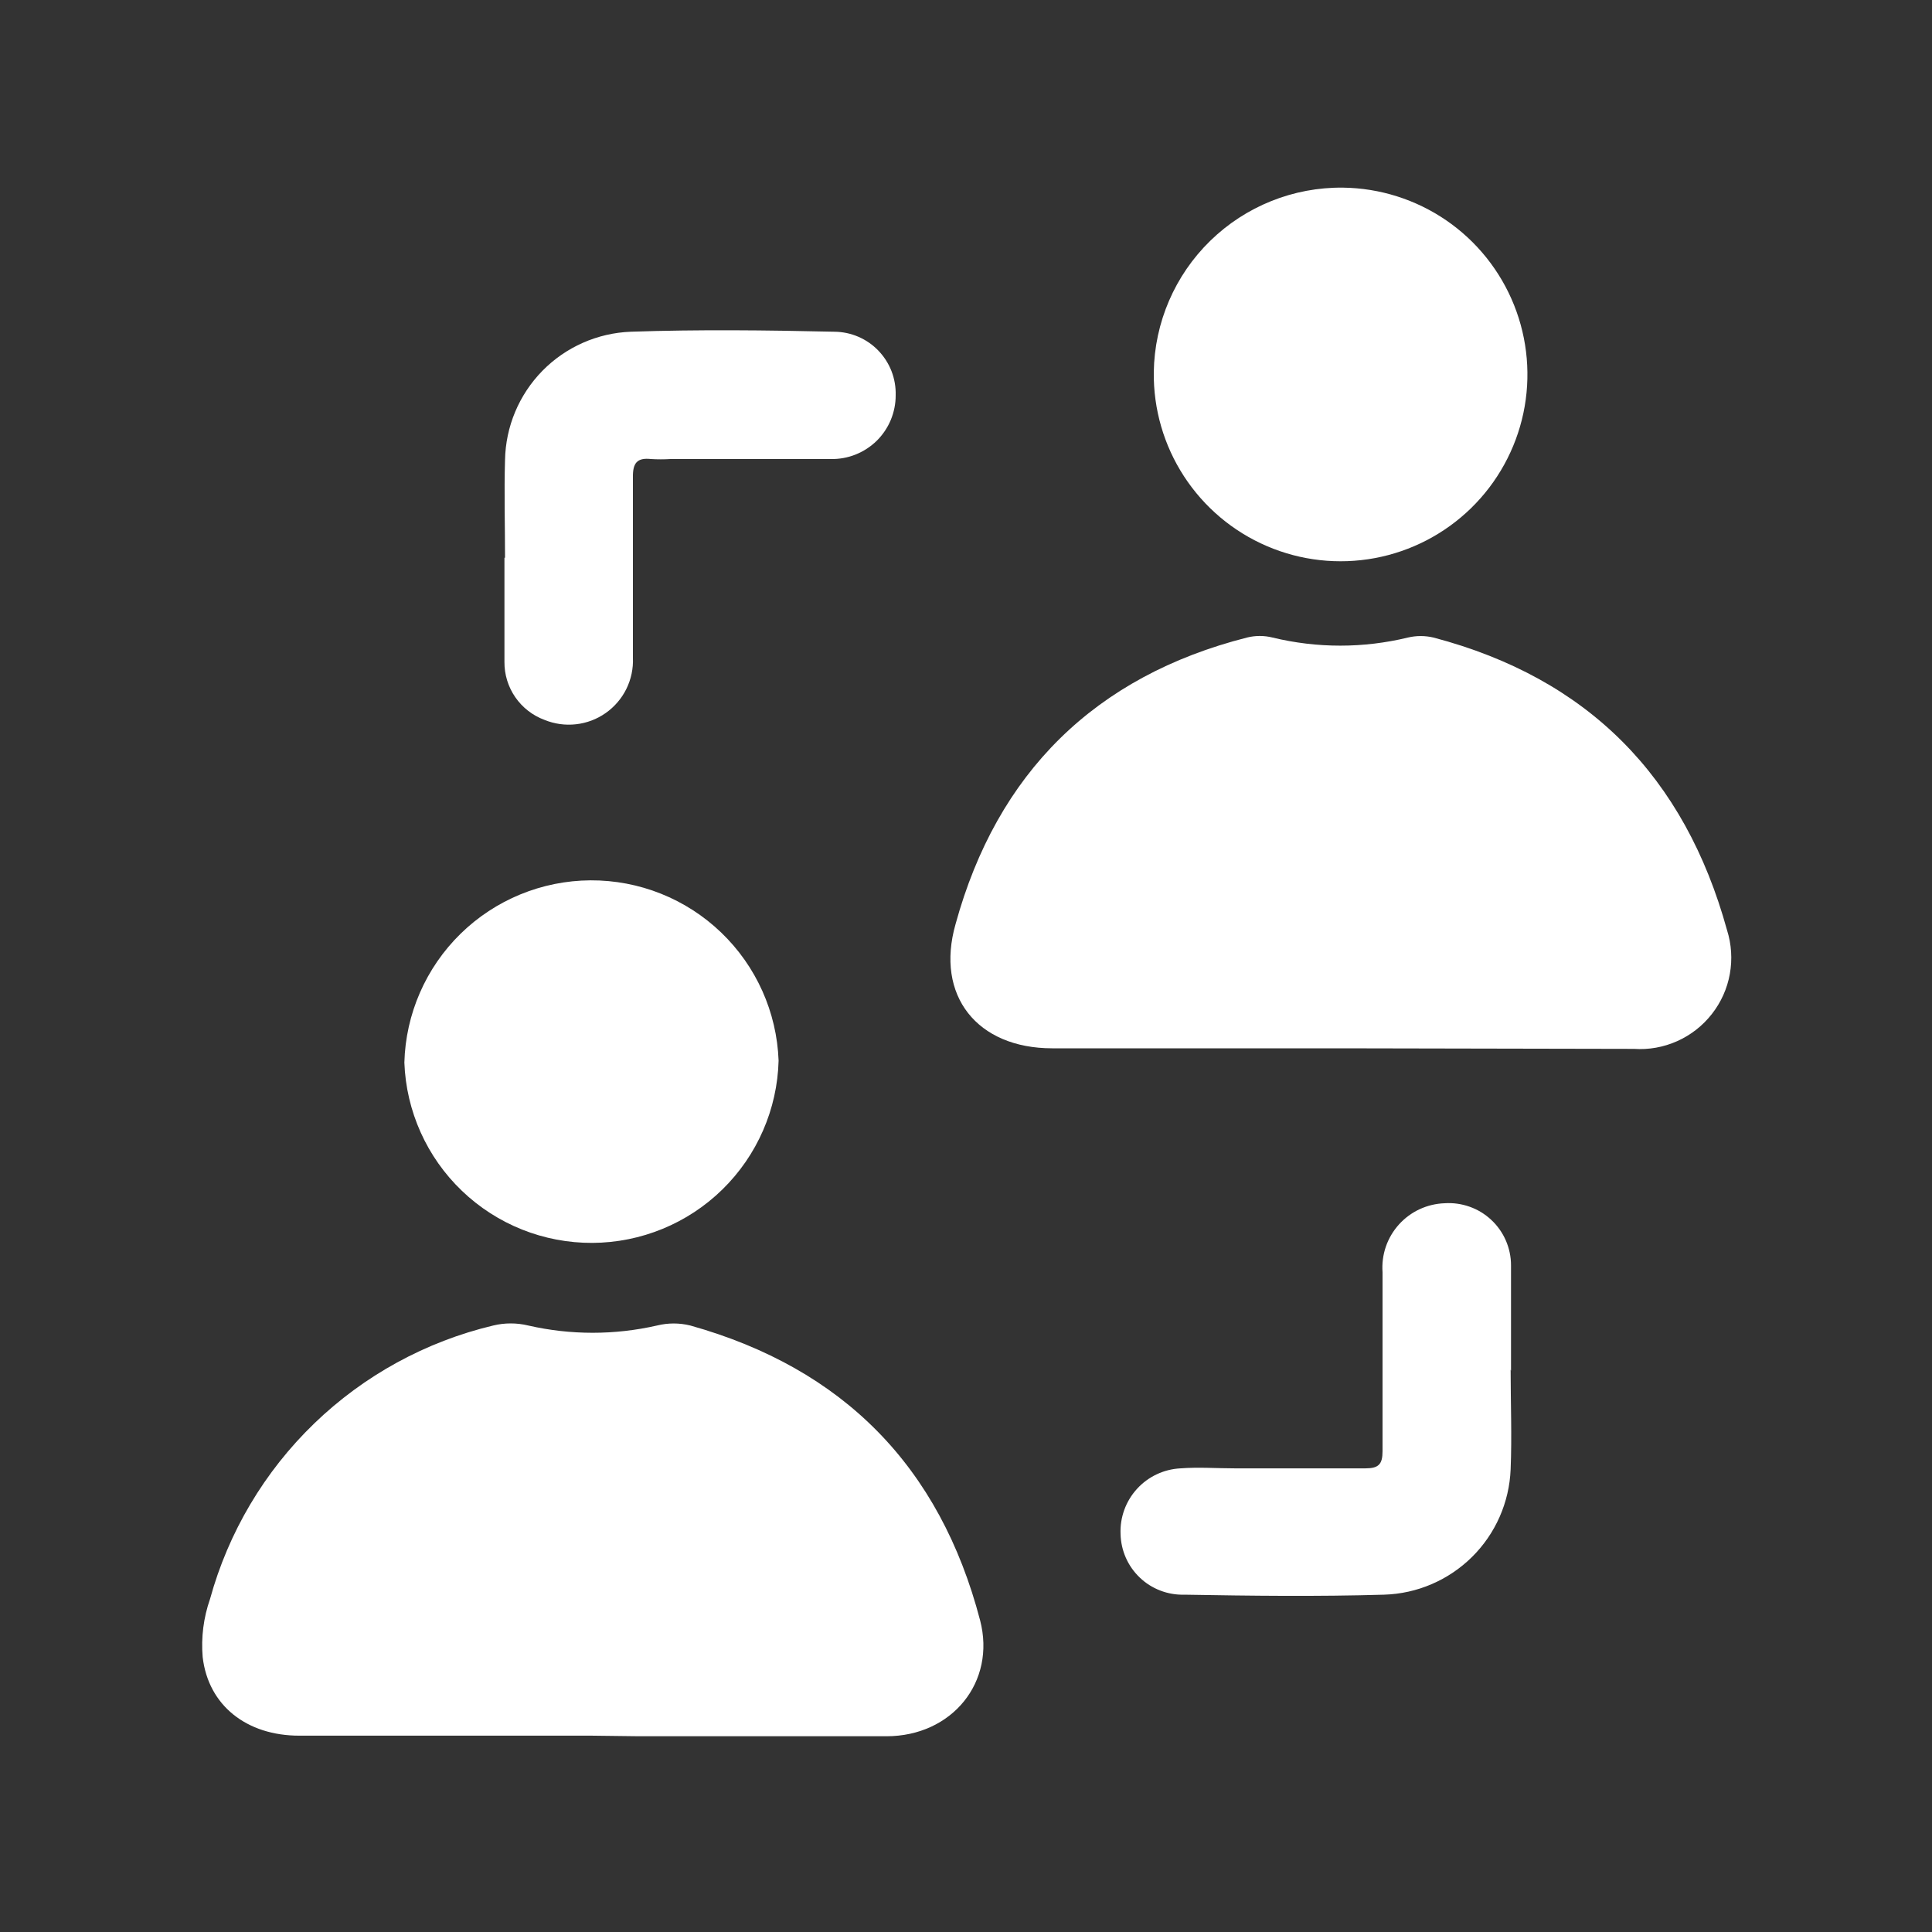 <svg width="50" height="50" viewBox="0 0 50 50" fill="none" xmlns="http://www.w3.org/2000/svg">
<rect x="0" y="0" width="50" height="50" fill="#333333" stroke="none"/>
<g id="Engaging 1">
<path id="Vector" d="M15.315 44.919C12.815 44.919 10.27 44.919 7.745 44.919C6.385 44.919 5.39 44.139 5.245 42.884C5.202 42.377 5.267 41.865 5.435 41.384C5.91 39.656 6.841 38.086 8.13 36.841C9.42 35.595 11.021 34.719 12.765 34.304C13.062 34.232 13.373 34.232 13.67 34.304C14.768 34.555 15.907 34.555 17.005 34.304C17.287 34.234 17.583 34.234 17.865 34.304C21.825 35.414 24.325 37.958 25.365 41.934C25.78 43.529 24.64 44.934 22.94 44.934C20.805 44.934 18.675 44.934 16.54 44.934L15.315 44.919Z" fill="white"/>
<path id="Vector_2" d="M34.695 27.13H27.23C25.29 27.13 24.2 25.77 24.73 23.915C25.805 20 28.34 17.5 32.27 16.5C32.488 16.445 32.717 16.445 32.935 16.5C34.085 16.779 35.285 16.779 36.435 16.5C36.654 16.448 36.881 16.448 37.1 16.5C41.1 17.555 43.6 20.1 44.695 24.07C44.811 24.437 44.836 24.827 44.768 25.206C44.7 25.585 44.54 25.941 44.302 26.244C44.065 26.547 43.757 26.788 43.405 26.945C43.054 27.102 42.669 27.171 42.285 27.145L34.695 27.13Z" fill="white"/>
<path id="Vector_3" d="M20.15 27.45C20.117 28.707 19.595 29.903 18.696 30.783C17.797 31.664 16.59 32.159 15.332 32.166C14.073 32.172 12.862 31.689 11.954 30.818C11.045 29.947 10.511 28.757 10.465 27.5C10.498 26.242 11.02 25.046 11.919 24.166C12.818 23.286 14.025 22.79 15.283 22.783C16.542 22.777 17.753 23.26 18.661 24.131C19.57 25.002 20.104 26.192 20.15 27.45Z" fill="white"/>
<path id="Vector_4" d="M34.755 4.856C35.711 4.868 36.642 5.163 37.431 5.704C38.219 6.245 38.829 7.008 39.184 7.896C39.539 8.784 39.623 9.757 39.425 10.693C39.226 11.628 38.755 12.484 38.071 13.151C37.386 13.819 36.519 14.269 35.579 14.444C34.639 14.619 33.668 14.511 32.789 14.134C31.91 13.757 31.163 13.128 30.642 12.327C30.12 11.525 29.848 10.587 29.86 9.631C29.878 8.349 30.404 7.127 31.321 6.232C32.239 5.337 33.473 4.842 34.755 4.856Z" fill="white"/>
<path id="Vector_5" d="M39.095 35.446C39.095 36.306 39.13 37.17 39.095 38.026C39.061 38.88 38.705 39.691 38.097 40.293C37.489 40.895 36.675 41.245 35.82 41.27C34.095 41.321 32.37 41.3 30.645 41.27C30.434 41.276 30.224 41.239 30.027 41.163C29.829 41.087 29.649 40.973 29.497 40.827C29.344 40.681 29.221 40.507 29.136 40.313C29.051 40.12 29.005 39.912 29 39.7C28.982 39.27 29.135 38.85 29.425 38.532C29.716 38.213 30.12 38.023 30.55 38.001C31.02 37.965 31.495 38.001 31.965 38.001C33.09 38.001 34.215 38.001 35.335 38.001C35.68 38.001 35.78 37.895 35.78 37.556C35.78 36.011 35.78 34.471 35.78 32.925C35.764 32.702 35.793 32.477 35.865 32.265C35.938 32.053 36.053 31.858 36.203 31.691C36.352 31.525 36.534 31.39 36.738 31.295C36.941 31.201 37.161 31.148 37.385 31.14C37.605 31.125 37.826 31.156 38.034 31.23C38.242 31.303 38.432 31.419 38.593 31.57C38.755 31.72 38.883 31.902 38.971 32.104C39.059 32.307 39.105 32.525 39.105 32.745C39.105 33.656 39.105 34.566 39.105 35.475L39.095 35.446Z" fill="white"/>
<path id="Vector_6" d="M13.07 14.435C13.07 13.595 13.045 12.745 13.07 11.905C13.086 11.04 13.432 10.215 14.037 9.597C14.643 8.98 15.461 8.618 16.325 8.585C18.08 8.525 19.825 8.545 21.595 8.585C21.808 8.587 22.018 8.631 22.213 8.715C22.409 8.799 22.585 8.921 22.733 9.075C22.88 9.228 22.996 9.409 23.073 9.607C23.149 9.805 23.186 10.017 23.18 10.23C23.181 10.449 23.137 10.666 23.053 10.869C22.968 11.072 22.844 11.255 22.688 11.409C22.531 11.562 22.345 11.683 22.141 11.764C21.938 11.845 21.719 11.884 21.5 11.88C20.115 11.88 18.735 11.88 17.35 11.88C17.183 11.89 17.017 11.89 16.85 11.88C16.49 11.84 16.375 11.98 16.38 12.345C16.38 13.905 16.38 15.465 16.38 17.025C16.392 17.303 16.333 17.58 16.21 17.83C16.087 18.079 15.902 18.294 15.674 18.454C15.446 18.614 15.181 18.714 14.905 18.744C14.628 18.775 14.348 18.736 14.09 18.63C13.784 18.517 13.521 18.312 13.335 18.043C13.15 17.775 13.052 17.456 13.055 17.13V14.435H13.07Z" fill="white"/>
</g>
</svg>
